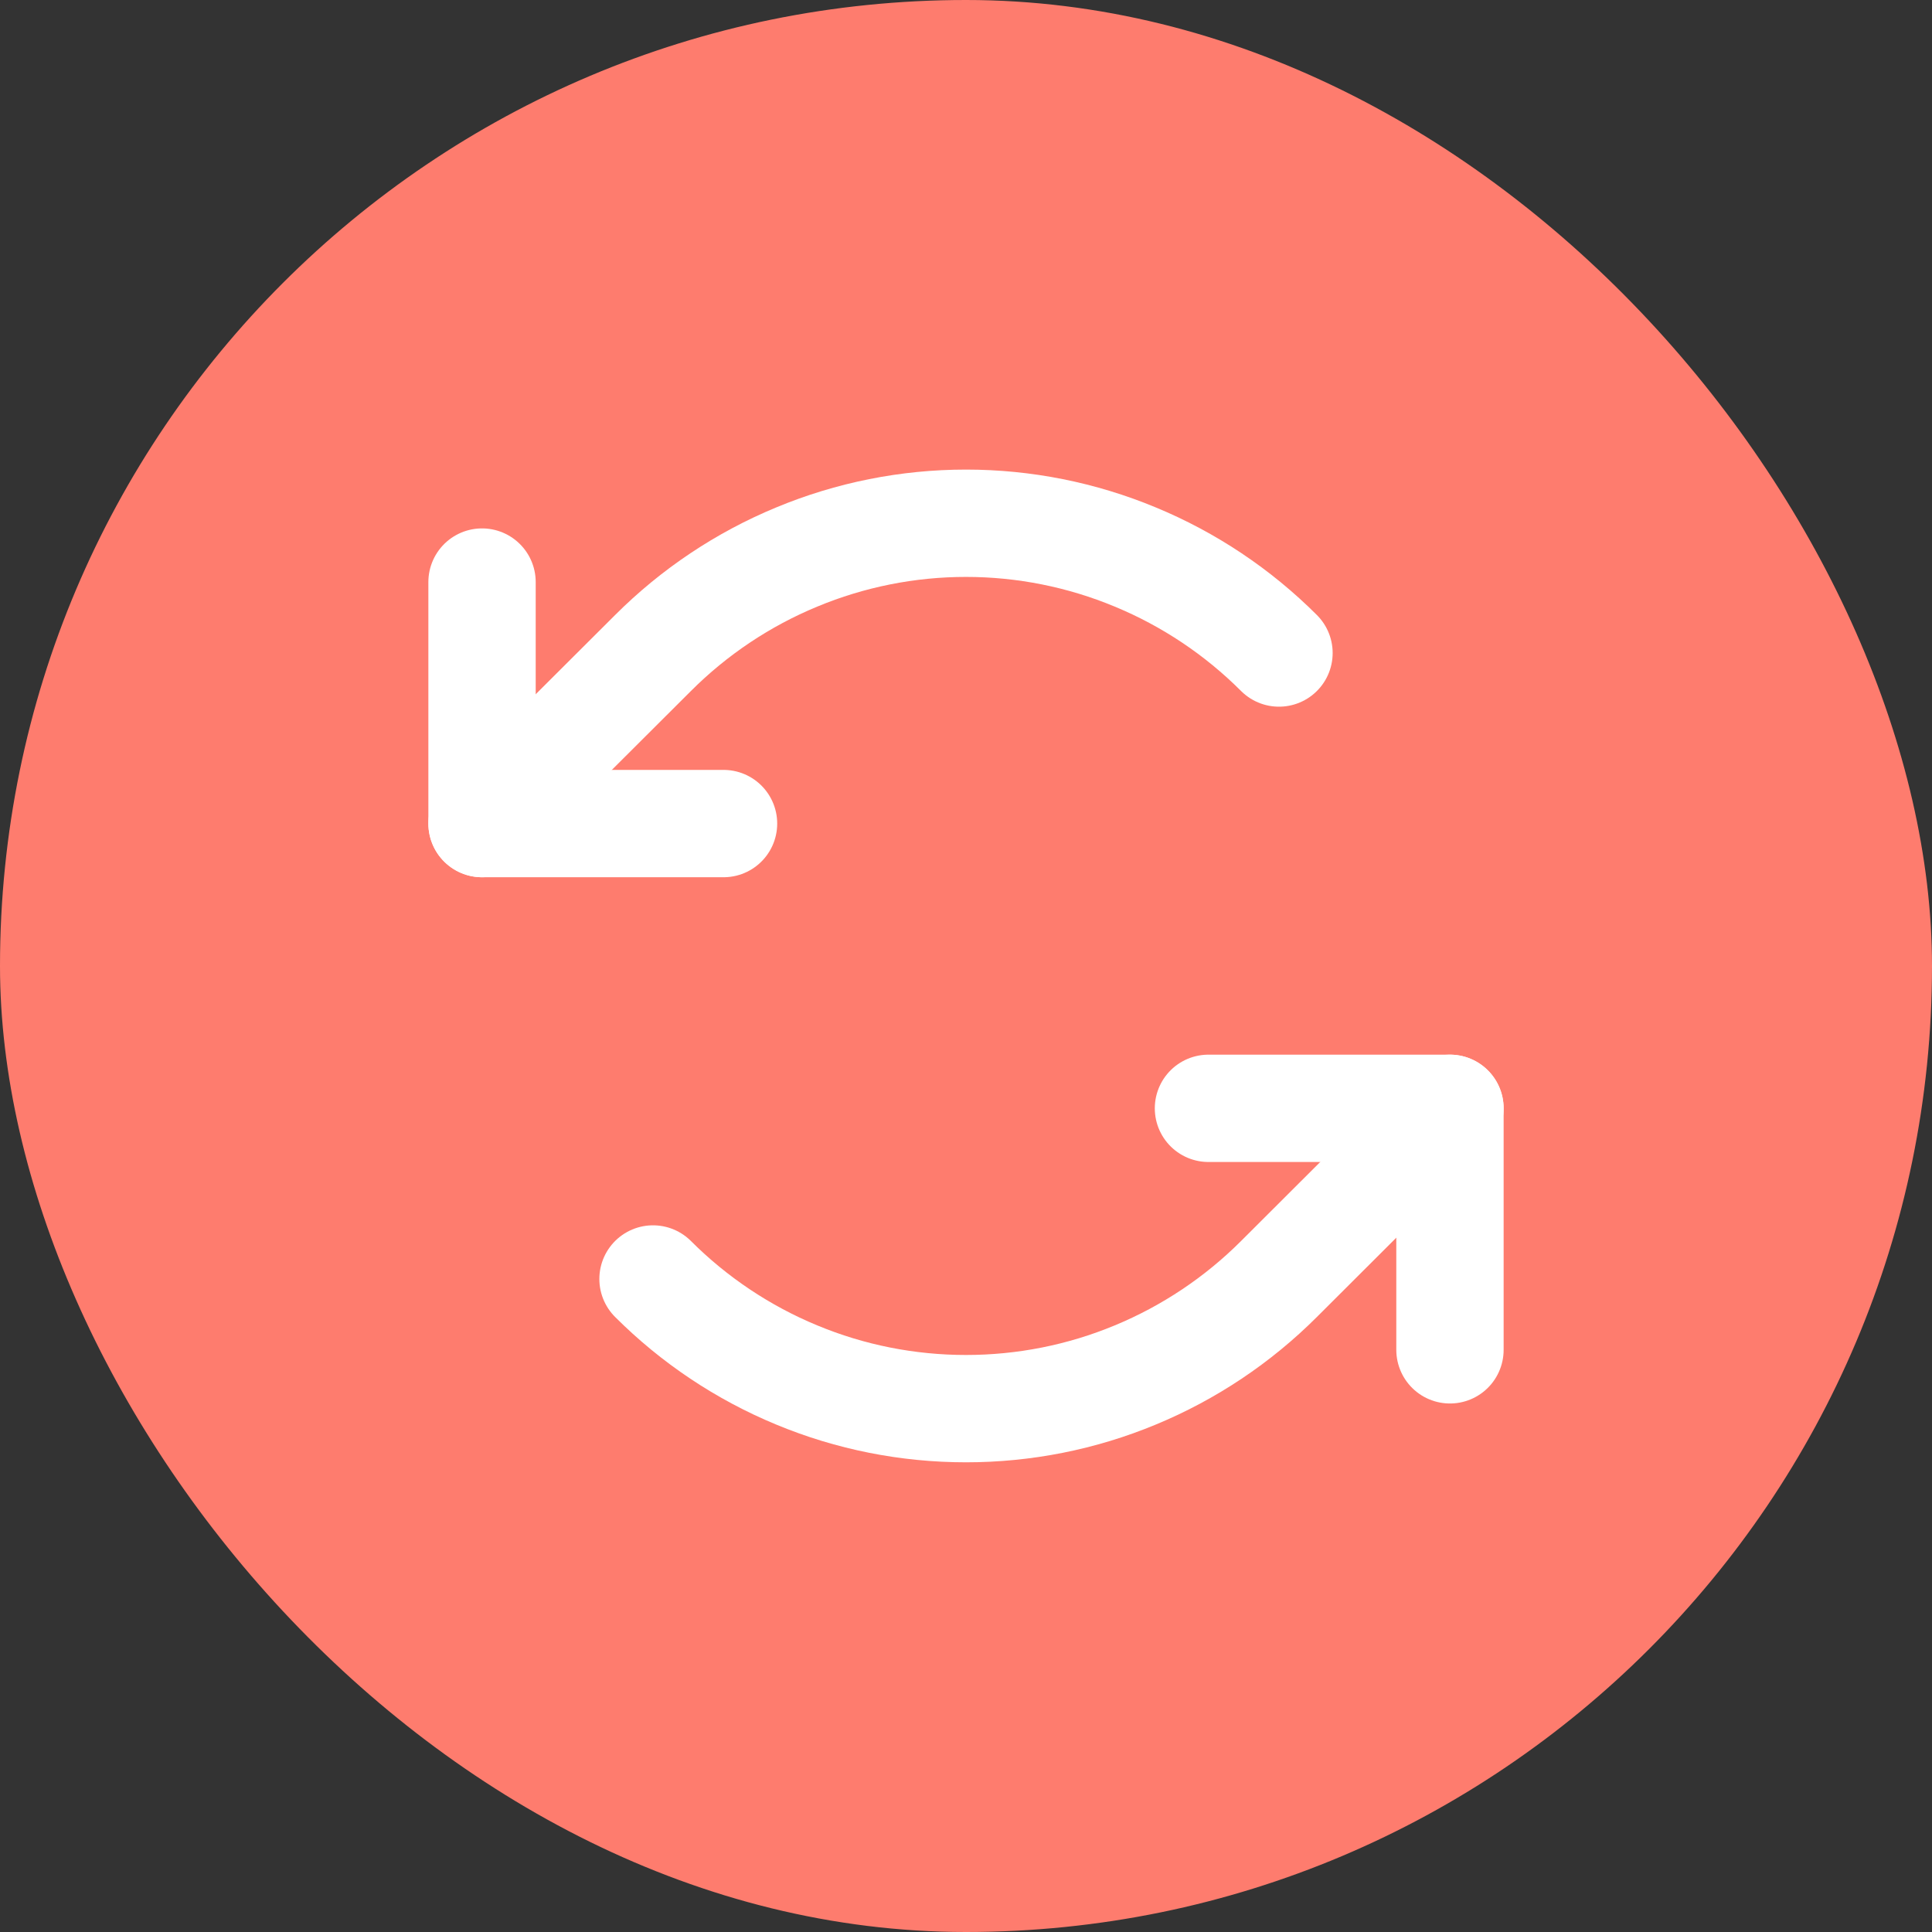 <svg width="18" height="18" viewBox="0 0 18 18" fill="none" xmlns="http://www.w3.org/2000/svg">
<rect x="0" y="0" width="18" height="18" fill="#333333" stroke="none"/>
<rect width="18" height="18" rx="9" fill="#FE7C6E"/>
<path d="M6.741 7.673H4.491V5.423" stroke="white" stroke-linecap="round" stroke-linejoin="round"/>
<path d="M11.916 6.084C11.533 5.701 11.078 5.397 10.578 5.19C10.078 4.982 9.542 4.875 9 4.875C8.458 4.875 7.922 4.982 7.422 5.19C6.922 5.397 6.467 5.701 6.084 6.084L4.491 7.673" stroke="white" stroke-linecap="round" stroke-linejoin="round"/>
<path d="M11.259 10.326H13.509V12.576" stroke="white" stroke-linecap="round" stroke-linejoin="round"/>
<path d="M6.084 11.916C6.467 12.299 6.922 12.603 7.422 12.81C7.922 13.018 8.458 13.124 9 13.124C9.542 13.124 10.078 13.018 10.578 12.81C11.078 12.603 11.533 12.299 11.916 11.916L13.509 10.326" stroke="white" stroke-linecap="round" stroke-linejoin="round"/>
</svg>
